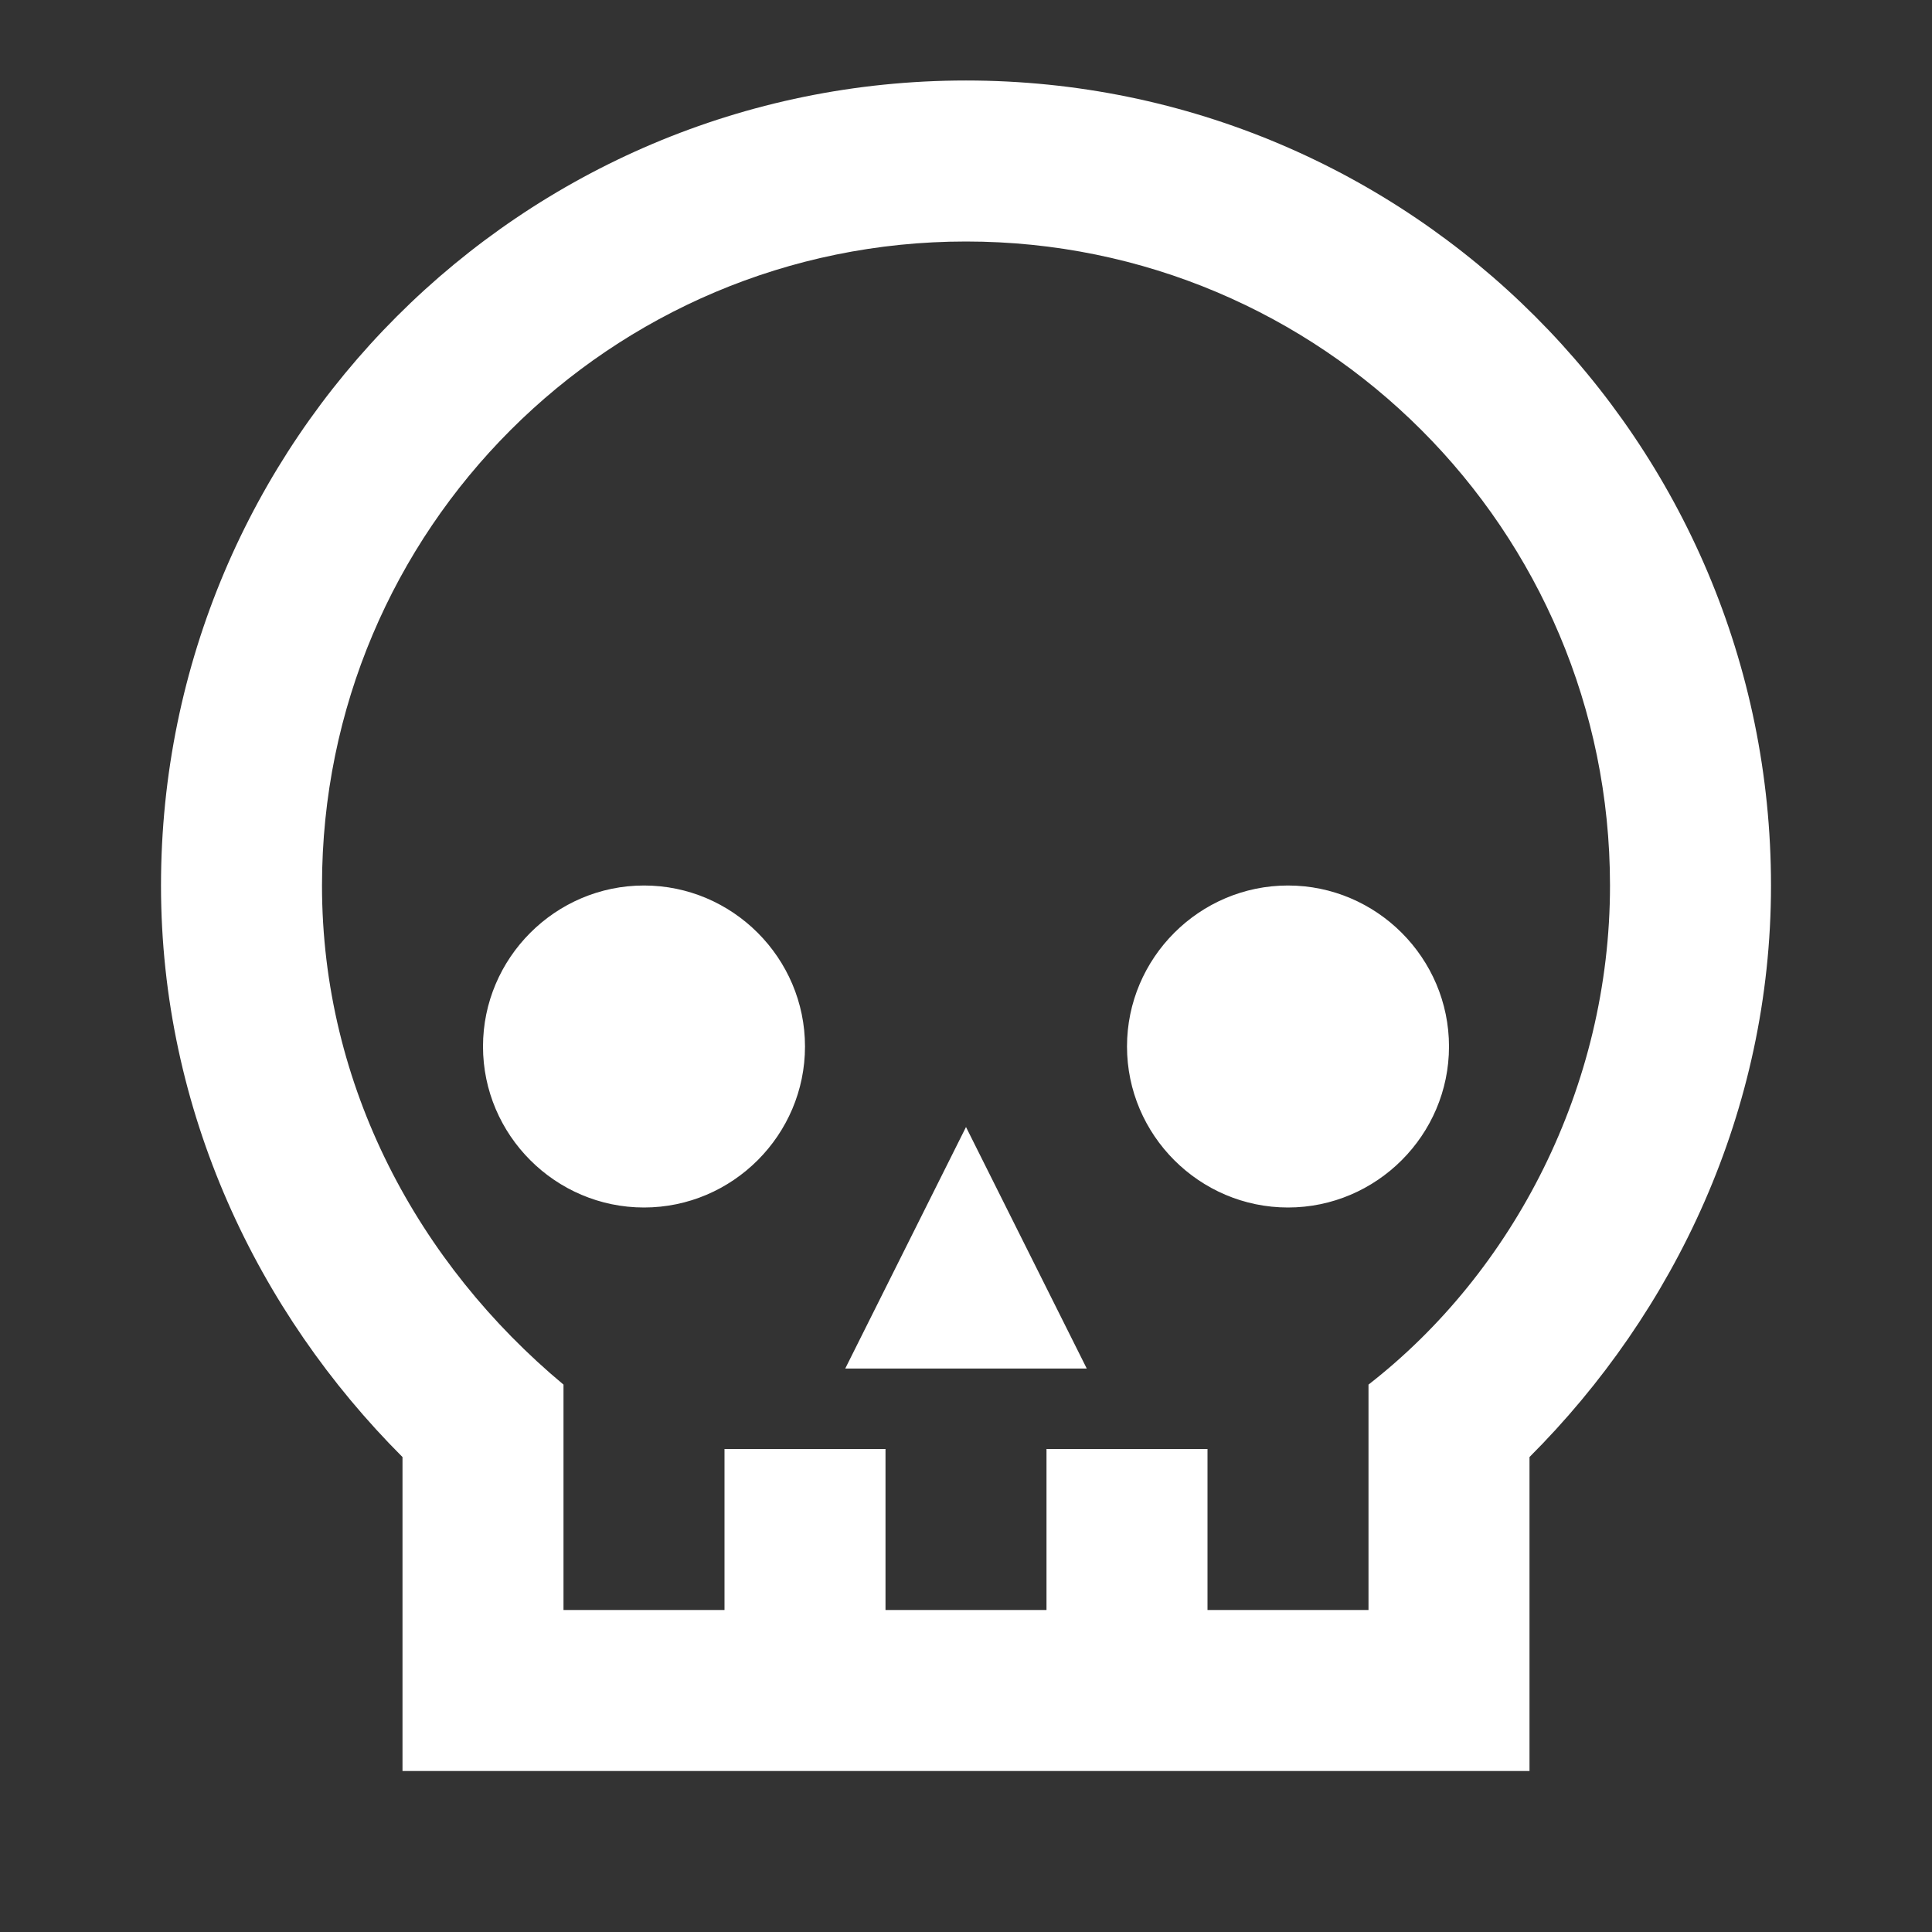 <?xml version="1.0" encoding="UTF-8"?><!DOCTYPE svg PUBLIC "-//W3C//DTD SVG 1.1//EN" "http://www.w3.org/Graphics/SVG/1.1/DTD/svg11.dtd"><svg xmlns="http://www.w3.org/2000/svg" xmlns:xlink="http://www.w3.org/1999/xlink" version="1.1" width="512" height="512" viewBox="0 0 512 512"><rect x="0" y="0" width="512" height="512" fill="#333333" stroke="none"/>    <path fill="#ffffff" transform="scale(1, -1) translate(0, -448)" glyph-name="skull-outline" unicode="&#xFBA4;" horiz-adv-x="512" d=" M170.667 128C147.2 128 128 147.2 128 170.667S147.2 213.333 170.667 213.333S213.333 194.133 213.333 170.667S194.133 128 170.667 128M224 85.333L256 149.333L288 85.333H224M341.333 128C317.867 128 298.667 147.2 298.667 170.667S317.867 213.333 341.333 213.333S384 194.133 384 170.667S364.8 128 341.333 128M469.333 213.333C469.333 331.093 373.76 426.667 256 426.667S42.667 331.093 42.667 213.333C42.667 153.6 68.267 100.267 106.667 61.867V-21.333H405.333V61.867C443.733 100.267 469.333 153.6 469.333 213.333M362.667 21.333H320V64H277.333V21.333H234.667V64H192V21.333H149.333V81.067C110.933 113.067 85.333 160 85.333 213.333C85.333 307.627 161.707 384 256 384S426.667 307.627 426.667 213.333C426.667 160 401.067 110.933 362.667 81.067V21.333z" /></svg>